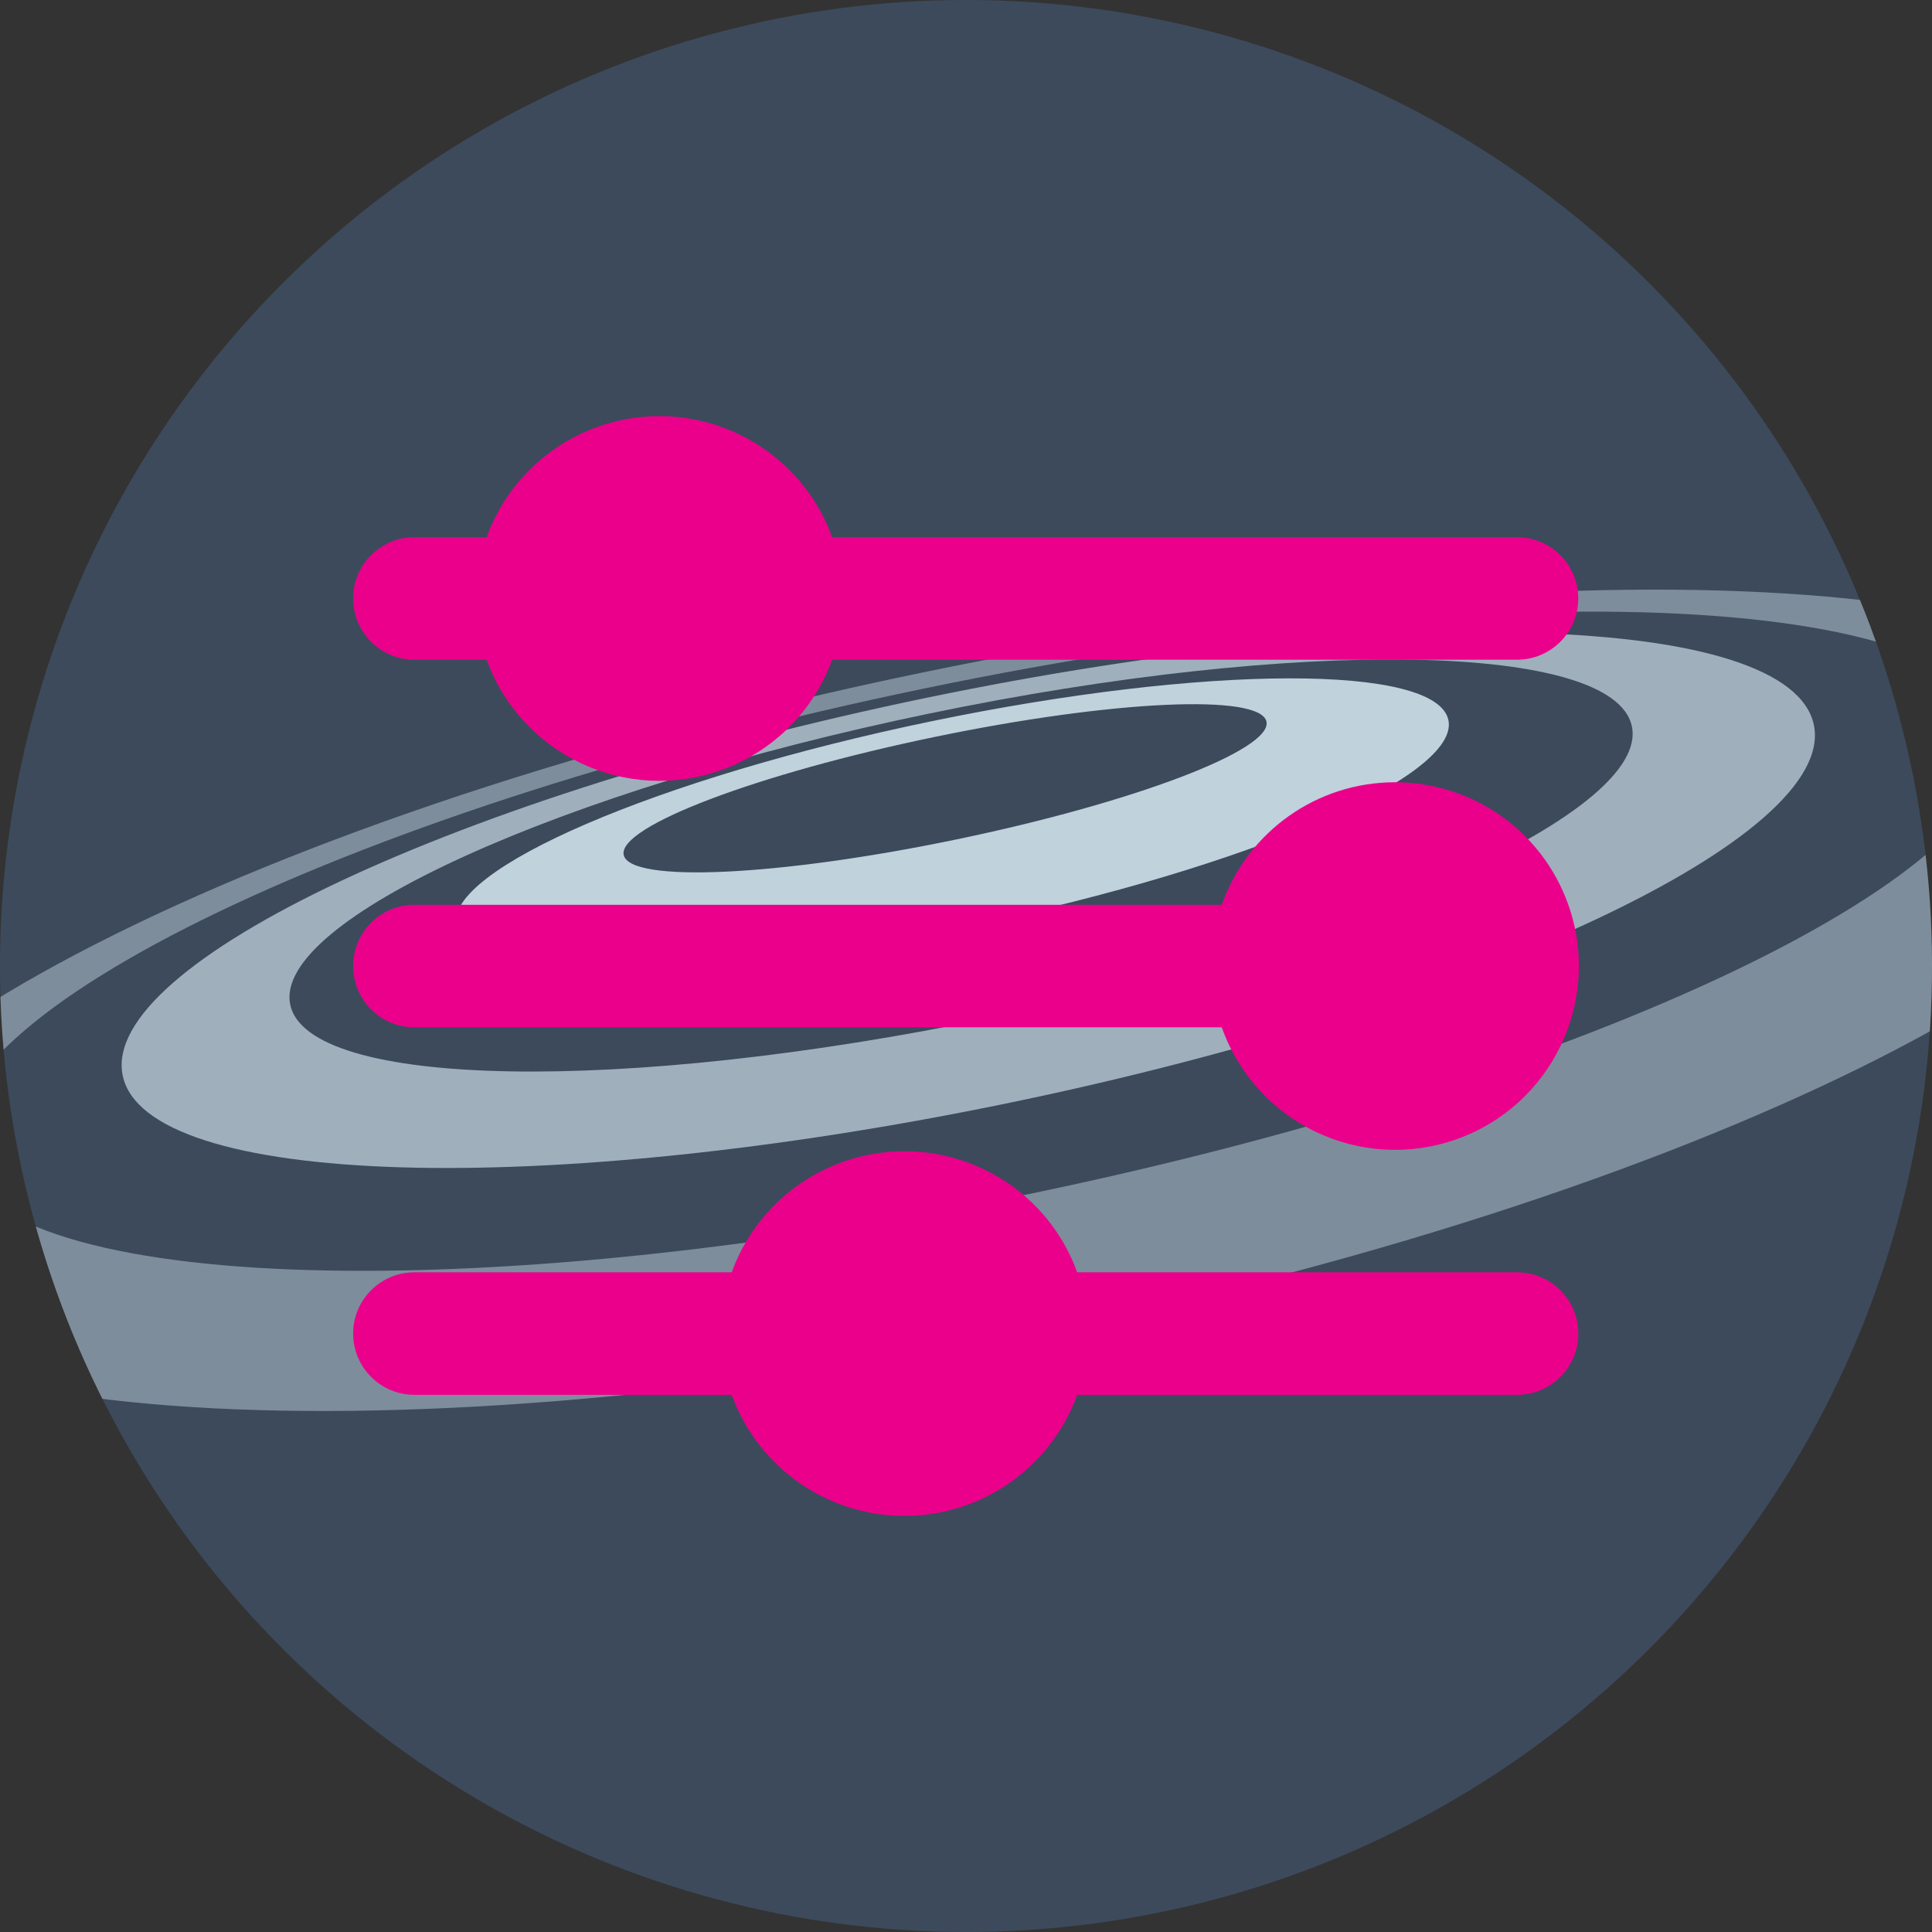 <?xml version="1.0" encoding="UTF-8"?>
<svg id="Layer_2" data-name="Layer 2" xmlns="http://www.w3.org/2000/svg" xmlns:xlink="http://www.w3.org/1999/xlink" viewBox="0 0 545.9 545.9">
  <rect x="0" y="0" width="545.9" height="545.9" fill="#333333" stroke="none"/>
  <defs>
    <style>
      .cls-1 {
        fill: #eb008b;
      }

      .cls-1, .cls-2, .cls-3, .cls-4, .cls-5 {
        stroke-width: 0px;
      }

      .cls-2, .cls-6 {
        fill: #3c4a5c;
      }

      .cls-3 {
        opacity: .8;
      }

      .cls-3, .cls-4, .cls-5 {
        fill: #e1f3fc;
      }

      .cls-4 {
        opacity: .4;
      }

      .cls-5 {
        opacity: .6;
      }

      .cls-7 {
        clip-path: url(#clippath);
      }
    </style>
    <clipPath id="clippath">
      <circle class="cls-2" cx="272.95" cy="272.95" r="272.95" transform="translate(-113.06 272.95) rotate(-45)"/>
    </clipPath>
  </defs>
  <g id="Layer_1-2" data-name="Layer 1">
    <g>
      <circle class="cls-6" cx="272.95" cy="272.95" r="272.95" transform="translate(-113.06 272.95) rotate(-45)"/>
      <g class="cls-7">
        <g>
          <path class="cls-4" d="m298.64,375.19c-186.49,38.66-346.25,28.56-356.85-22.55-10.59-51.11,131.99-123.88,318.48-162.54,186.49-38.66,346.25-28.56,356.85,22.55,10.59,51.11-131.99,123.88-318.48,162.54Zm265.65-169c-8.18-39.45-143.88-44.67-303.1-11.66C101.97,227.53-20.47,286.26-12.29,325.71c8.18,39.45,143.88,44.67,303.1,11.66,159.22-33,281.66-91.74,273.49-131.18Z"/>
          <path class="cls-5" d="m285.45,311.56c-131.95,27.35-244.23,23.92-250.78-7.66-6.55-31.59,95.11-79.36,227.07-106.72,131.95-27.35,244.23-23.92,250.78,7.66,6.55,31.59-95.11,79.36-227.07,106.72Zm175.66-106.29c-4.92-23.72-93.77-25.37-198.46-3.67-104.69,21.7-185.56,58.52-180.65,82.25,4.92,23.72,93.77,25.37,198.46,3.67,104.69-21.7,185.56-58.52,180.65-82.25Z"/>
          <path class="cls-3" d="m275.03,261.26c-77.42,16.05-142.85,16.2-146.13.33-3.29-15.86,56.81-41.73,134.23-57.78,77.42-16.05,142.85-16.2,146.13-.33,3.29,15.86-56.81,41.73-134.23,57.78Zm82.82-57.35c-1.66-8-43.66-6.07-93.81,4.33-50.15,10.4-89.46,25.31-87.81,33.32,1.66,8,43.66,6.07,93.81-4.33,50.15-10.4,89.46-25.31,87.81-33.32Z"/>
        </g>
        <g>
          <path class="cls-1" d="m394.03,221.03c-21.95.06-41.49,13.92-48.81,34.62H117.09c-9.56,0-17.31,7.75-17.31,17.31s7.75,17.31,17.31,17.31h228.13c9.56,27.04,39.23,41.21,66.27,31.65,27.04-9.56,41.21-39.23,31.65-66.27-7.35-20.8-27.04-34.68-49.1-34.62Z"/>
          <path class="cls-1" d="m117.09,186.41h20.42c9.78,26.96,39.57,40.88,66.53,31.09,14.46-5.25,25.85-16.64,31.09-31.09h193.51c9.56,0,17.31-7.75,17.31-17.31s-7.75-17.31-17.31-17.31h-193.51c-9.78-26.96-39.57-40.88-66.53-31.09-14.46,5.25-25.85,16.64-31.09,31.09h-20.42c-9.56,0-17.31,7.75-17.31,17.31s7.75,17.31,17.31,17.31Z"/>
          <path class="cls-1" d="m428.65,359.5h-124.28c-9.78-26.96-39.57-40.88-66.53-31.09-14.46,5.25-25.85,16.64-31.09,31.09h-89.66c-9.56,0-17.31,7.75-17.31,17.31s7.75,17.31,17.31,17.31h89.66c9.78,26.96,39.57,40.88,66.53,31.09,14.46-5.25,25.85-16.64,31.09-31.09h124.28c9.56,0,17.31-7.75,17.31-17.31s-7.75-17.31-17.31-17.31Z"/>
        </g>
      </g>
    </g>
  </g>
</svg>